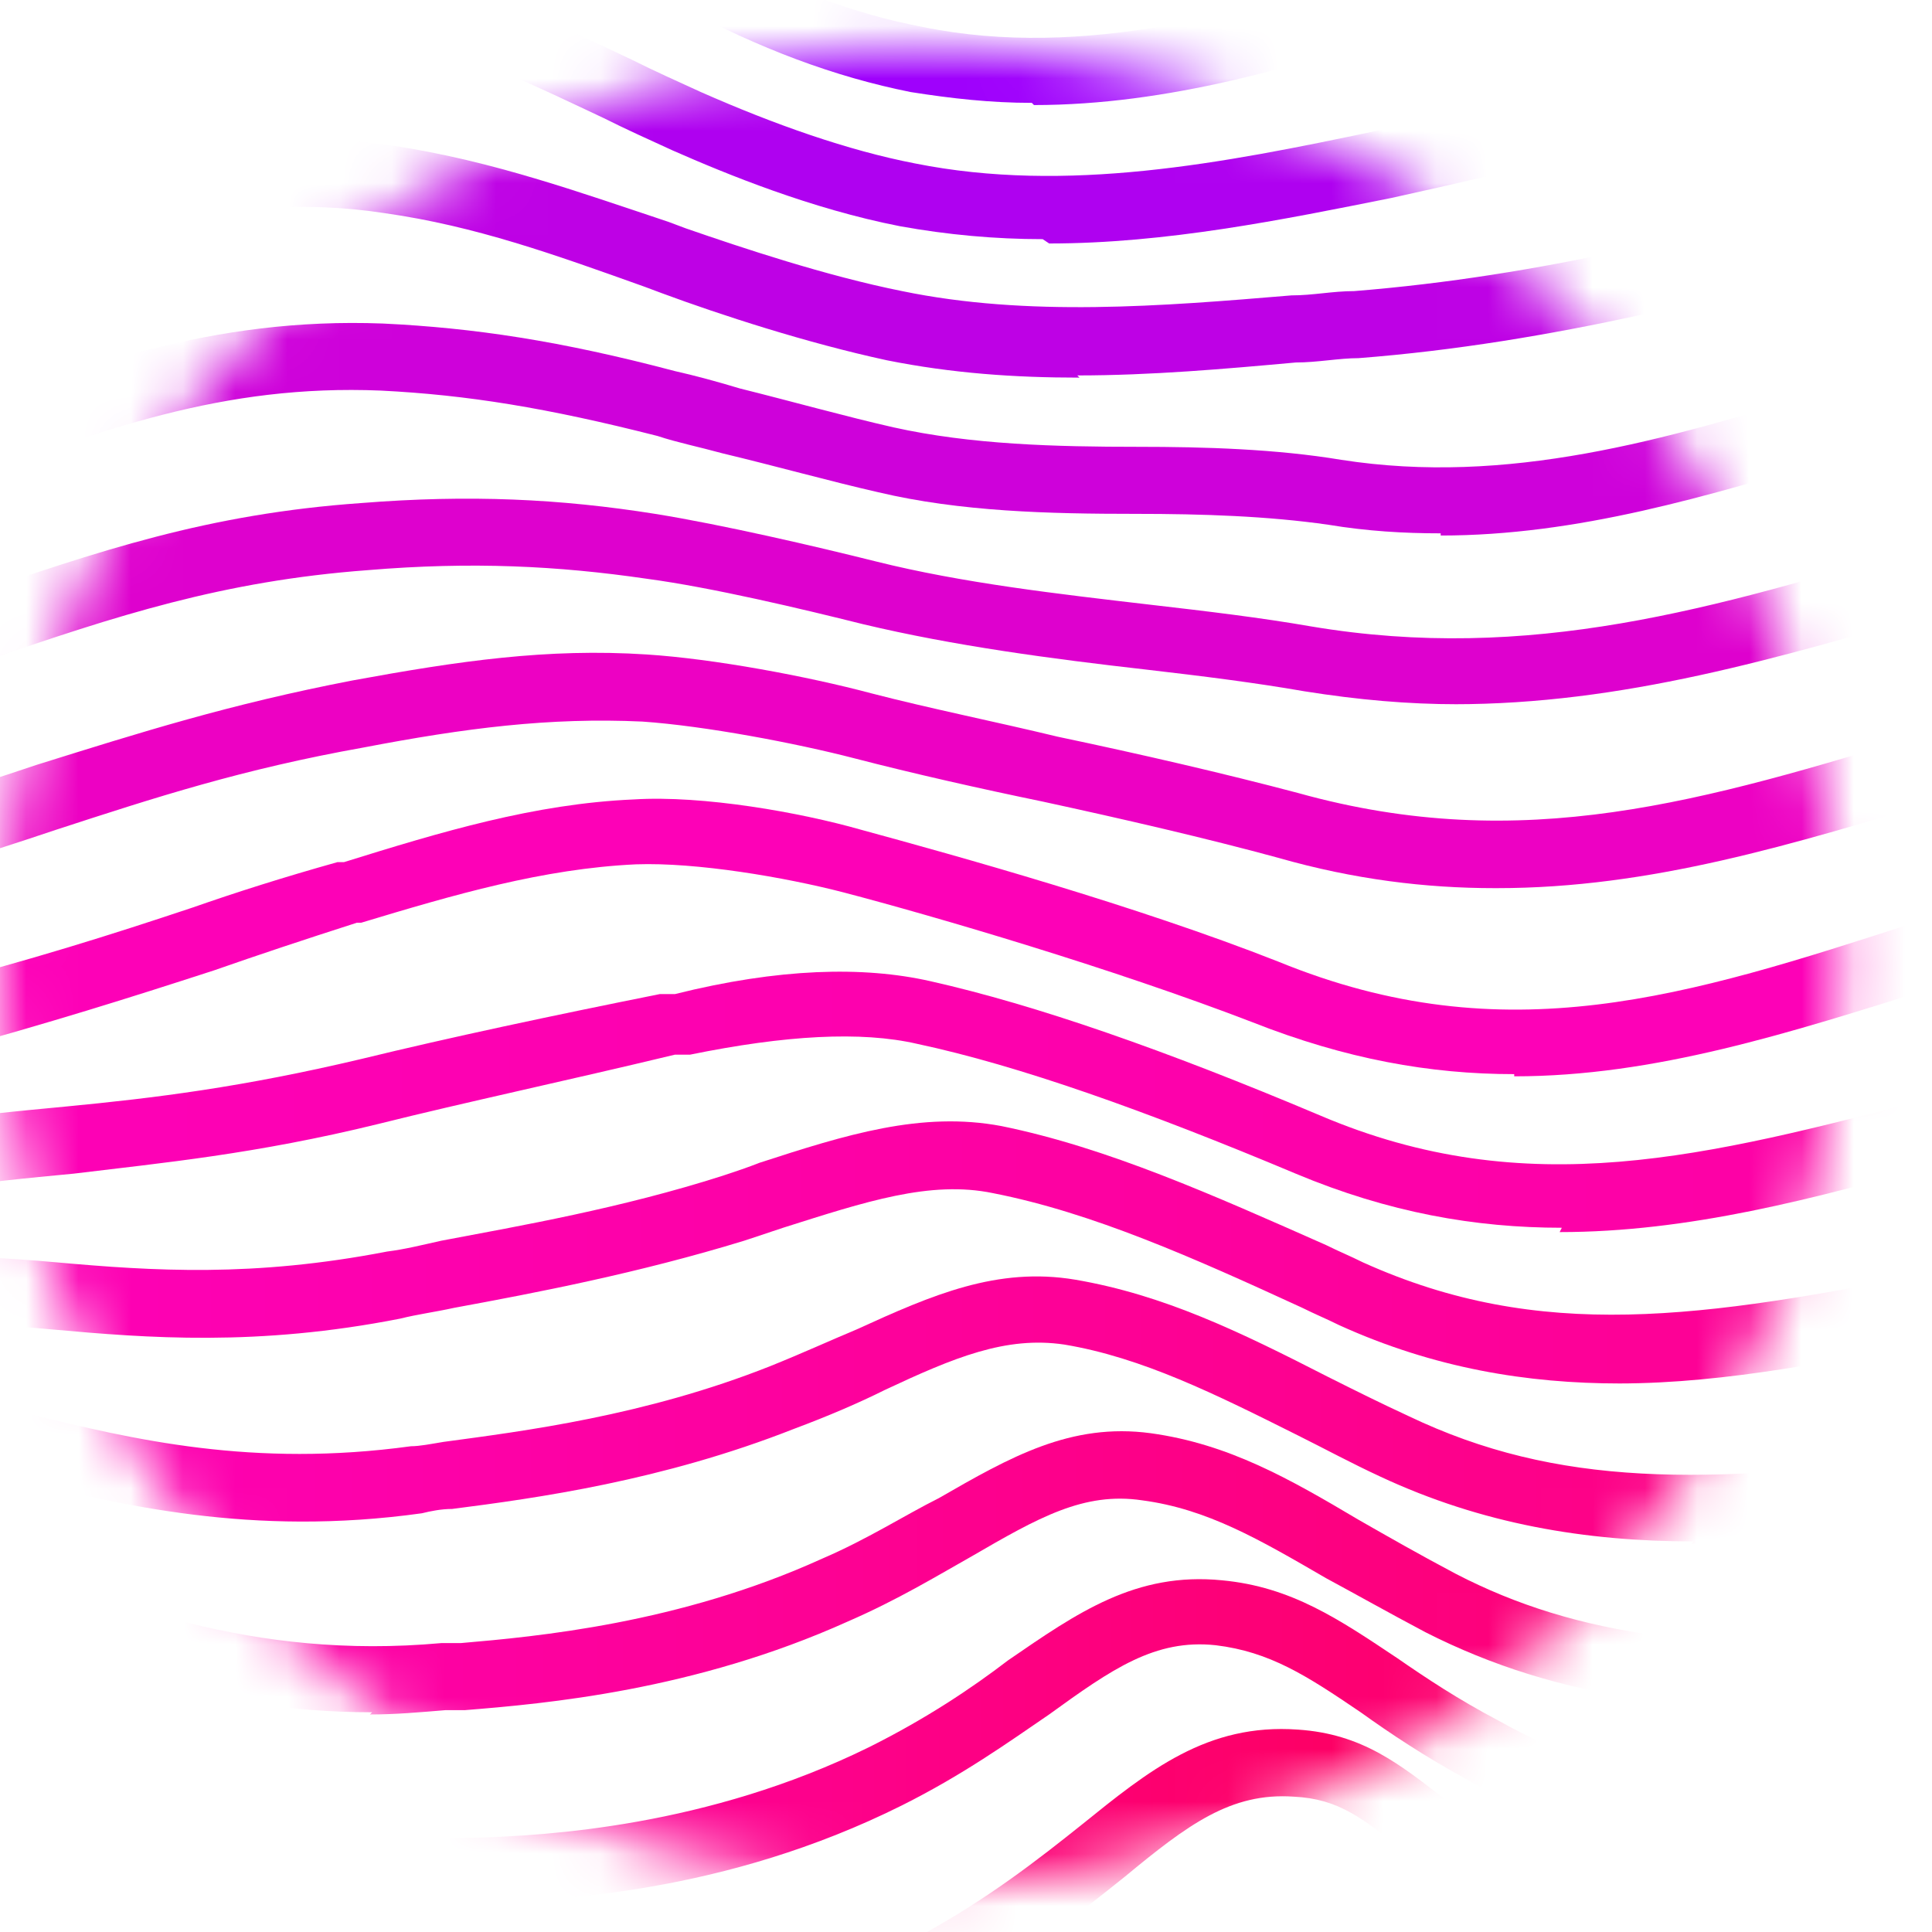 <svg width="37" height="37" viewBox="0 0 37 37" fill="none" xmlns="http://www.w3.org/2000/svg">
<mask id="mask0_853_1447" style="mask-type:luminance" maskUnits="userSpaceOnUse" x="0" y="0" width="36" height="37">
<path d="M17.607 36.107C27.331 36.107 35.213 28.224 35.213 18.5C35.213 8.776 27.331 0.893 17.607 0.893C7.883 0.893 0 8.776 0 18.5C0 28.224 7.883 36.107 17.607 36.107Z" fill="white"/>
</mask>
<g mask="url(#mask0_853_1447)">
<path d="M19.761 1.97C18.974 1.97 18.228 1.887 17.441 1.763C15.991 1.473 14.541 0.935 13.008 0.106C12.387 -0.225 11.766 -0.598 11.186 -0.971C10.026 -1.675 8.948 -2.38 7.706 -2.794C4.474 -3.954 1.492 -2.794 -2.03 -1.095L-2.568 -2.255C-0.787 -3.084 0.829 -3.829 2.569 -4.244C4.599 -4.699 6.421 -4.658 8.161 -3.995C9.528 -3.539 10.73 -2.794 11.89 -2.048C12.47 -1.717 13.05 -1.344 13.63 -1.012C15.038 -0.225 16.364 0.272 17.69 0.52C20.755 1.142 23.945 0.23 26.679 -0.681C30.408 -1.965 33.391 -2.877 36.415 -3.581L36.705 -2.338C33.722 -1.634 30.781 -0.764 27.094 0.52C24.857 1.266 22.371 2.012 19.802 2.012L19.761 1.97Z" fill="url(#paint0_linear_853_1447)"/>
<path d="M19.968 4.58C19.057 4.58 18.146 4.497 17.234 4.332C15.536 4 13.92 3.338 12.884 2.882C12.429 2.675 11.973 2.468 11.559 2.26C10.233 1.639 8.99 1.018 7.582 0.686C4.185 -0.184 1.243 1.142 -1.864 2.509L-2.402 1.349C0.746 -0.06 4.06 -1.51 7.872 -0.515C9.405 -0.142 10.689 0.479 12.097 1.142C12.511 1.349 12.967 1.556 13.423 1.763C14.832 2.385 16.24 2.882 17.524 3.13C20.424 3.71 23.407 3.13 26.348 2.509C28.793 2.012 31.113 1.39 33.557 0.769C34.551 0.52 35.587 0.23 36.622 -0.018L36.954 1.225C35.918 1.473 34.882 1.763 33.888 2.012C31.444 2.675 29.083 3.255 26.638 3.793C24.567 4.207 22.33 4.663 20.093 4.663L19.968 4.58Z" fill="url(#paint1_linear_853_1447)"/>
<path d="M20.673 7.232C19.43 7.232 18.229 7.149 16.986 6.9C15.453 6.569 13.796 6.03 12.678 5.616L12.346 5.492C10.606 4.87 9.115 4.332 7.375 4.083C4.144 3.586 1.492 4.705 -1.573 5.947L-1.739 6.03L-2.236 4.829L-2.071 4.746C1.161 3.42 3.978 2.26 7.582 2.799C9.446 3.089 11.062 3.669 12.802 4.249L13.133 4.373C14.21 4.746 15.826 5.285 17.276 5.575C19.679 6.072 22.247 5.865 24.733 5.657C25.147 5.657 25.52 5.575 25.934 5.575C29.539 5.285 32.728 4.456 36.416 3.462L36.706 3.379L37.037 4.622L36.747 4.705C33.143 5.657 29.746 6.569 26.017 6.859C25.644 6.859 25.23 6.942 24.816 6.942C23.449 7.066 22.04 7.19 20.632 7.19L20.673 7.232Z" fill="url(#paint2_linear_853_1447)"/>
<path d="M27.591 10.214C26.887 10.214 26.182 10.173 25.437 10.049C24.277 9.883 23.034 9.841 21.75 9.841C20.093 9.841 18.394 9.8 16.82 9.427C15.908 9.22 14.873 8.93 13.837 8.682C13.381 8.557 12.967 8.474 12.594 8.35C10.481 7.812 8.949 7.563 7.291 7.48C4.267 7.356 1.947 8.226 -0.953 9.303C-1.16 9.386 -1.367 9.469 -1.533 9.51L-1.988 8.309C-1.781 8.226 -1.574 8.143 -1.408 8.102C1.533 7.024 4.06 6.072 7.333 6.196C9.073 6.279 10.73 6.527 12.926 7.107C13.299 7.19 13.754 7.314 14.168 7.439C15.163 7.687 16.198 7.977 17.11 8.184C18.601 8.516 20.217 8.557 21.791 8.557C23.075 8.557 24.442 8.599 25.685 8.806C28.875 9.303 31.858 8.433 34.965 7.48C35.586 7.273 36.249 7.107 36.871 6.9L37.202 8.143C36.539 8.309 35.918 8.516 35.297 8.723C32.687 9.51 30.201 10.256 27.591 10.256V10.214Z" fill="url(#paint3_linear_853_1447)"/>
<path d="M27.922 13.487C26.969 13.487 26.016 13.404 24.981 13.239C24.028 13.073 23.034 12.949 21.956 12.824C20.134 12.617 18.269 12.369 16.529 11.954C15.369 11.664 13.63 11.25 12.387 11.084C10.688 10.836 9.031 10.753 7.043 10.919C4.267 11.126 2.237 11.789 -0.29 12.659C-0.704 12.783 -1.077 12.949 -1.533 13.073L-1.947 11.871C-1.533 11.747 -1.119 11.582 -0.746 11.457C1.905 10.546 3.977 9.842 6.918 9.634C8.99 9.469 10.729 9.552 12.552 9.842C13.837 10.049 15.618 10.463 16.778 10.753C18.435 11.167 20.258 11.374 22.039 11.582C23.116 11.706 24.152 11.83 25.105 11.996C29.289 12.7 32.81 11.664 36.912 10.421L37.285 11.664C34.012 12.617 31.07 13.487 27.839 13.487H27.922Z" fill="url(#paint4_linear_853_1447)"/>
<path d="M28.626 17.009C27.301 17.009 25.933 16.843 24.483 16.429C23.116 16.056 21.501 15.683 19.968 15.351C18.767 15.103 17.482 14.813 16.364 14.523C15.245 14.233 13.505 13.902 12.304 13.819C10.522 13.736 8.907 13.943 6.96 14.316C4.64 14.73 2.983 15.269 1.077 15.89C0.331 16.139 -0.414 16.387 -1.284 16.636L-1.657 15.393C-0.787 15.144 -0.042 14.896 0.704 14.647C2.693 14.026 4.391 13.487 6.753 13.031C8.783 12.659 10.481 12.41 12.387 12.534C13.671 12.617 15.452 12.949 16.695 13.28C17.814 13.57 19.056 13.819 20.258 14.109C21.832 14.44 23.448 14.813 24.856 15.186C29.165 16.387 32.603 15.351 36.953 14.026L37.202 13.943L37.575 15.186L37.326 15.269C34.302 16.18 31.609 17.009 28.668 17.009H28.626Z" fill="url(#paint5_linear_853_1447)"/>
<path d="M28.999 20.571C27.383 20.571 25.768 20.281 23.986 19.577C21.294 18.541 17.896 17.547 16.157 17.091C15.038 16.801 13.339 16.511 12.179 16.553C10.398 16.636 8.7 17.133 6.918 17.671H6.835C5.8 18.003 4.93 18.293 4.101 18.583C2.444 19.121 0.994 19.577 -1.119 20.157L-1.45 18.914C0.621 18.376 2.071 17.92 3.687 17.381C4.515 17.091 5.427 16.801 6.462 16.511H6.587C8.451 15.931 10.232 15.393 12.138 15.31C13.464 15.227 15.328 15.559 16.488 15.89C18.311 16.387 21.749 17.34 24.483 18.417C28.833 20.198 32.313 19.08 36.663 17.671C36.87 17.588 37.119 17.547 37.326 17.464L37.699 18.707C37.492 18.79 37.243 18.831 37.036 18.914C34.26 19.784 31.692 20.613 28.999 20.613V20.571Z" fill="#FD01B7"/>
<path d="M29.911 23.513C28.254 23.513 26.596 23.223 24.815 22.477C21.957 21.276 19.512 20.406 17.565 19.991C16.488 19.743 15.038 19.826 13.215 20.198H12.925C10.854 20.696 8.907 21.11 7.25 21.524C4.888 22.104 3.107 22.27 1.409 22.477C0.539 22.56 -0.373 22.643 -1.367 22.808L-1.574 21.524C-0.539 21.358 0.373 21.276 1.243 21.193C2.983 21.027 4.64 20.82 6.918 20.281C8.617 19.867 10.564 19.453 12.635 19.038H12.925C14.914 18.541 16.53 18.5 17.814 18.79C19.844 19.246 22.329 20.116 25.271 21.358C29.248 23.057 32.686 22.145 36.995 21.027H37.202C37.202 20.986 37.533 22.228 37.533 22.228H37.326C34.716 22.974 32.313 23.596 29.869 23.596L29.911 23.513Z" fill="url(#paint6_linear_853_1447)"/>
<path d="M31.03 26.495C29.248 26.495 27.467 26.205 25.644 25.377C25.395 25.253 25.188 25.17 24.94 25.046C22.868 24.093 20.921 23.223 19.016 22.85C17.814 22.601 16.571 23.015 14.997 23.513C14.749 23.596 14.5 23.678 14.252 23.761C12.222 24.383 10.274 24.756 8.7 25.046C8.327 25.128 7.996 25.17 7.665 25.253C4.93 25.791 2.817 25.625 0.995 25.46C0.083 25.377 -0.745 25.335 -1.615 25.335V24.051C-0.704 24.051 0.166 24.093 1.078 24.175C2.942 24.341 4.847 24.465 7.416 23.968C7.747 23.927 8.079 23.844 8.452 23.761C9.984 23.471 11.89 23.14 13.837 22.518C14.086 22.436 14.334 22.353 14.541 22.27C16.199 21.731 17.649 21.276 19.181 21.566C21.211 21.98 23.241 22.891 25.395 23.844C25.644 23.968 25.851 24.051 26.1 24.175C29.497 25.708 32.562 25.253 37.161 24.341L37.41 25.625C35.214 26.04 33.101 26.495 30.988 26.495H31.03Z" fill="url(#paint7_linear_853_1447)"/>
<path d="M32.438 29.52C30.367 29.52 28.378 29.188 26.431 28.277C25.893 28.028 25.354 27.738 24.857 27.49C23.283 26.703 21.874 25.998 20.383 25.75C19.264 25.584 18.27 25.998 16.944 26.62C16.447 26.868 15.867 27.117 15.204 27.365C12.677 28.36 10.274 28.691 8.659 28.898C8.452 28.898 8.244 28.94 8.079 28.981C4.806 29.437 2.279 28.815 0.249 28.318C-0.538 28.111 -1.242 27.945 -1.905 27.863L-1.74 26.578C-0.994 26.661 -0.248 26.868 0.539 27.075C2.569 27.573 4.847 28.111 7.872 27.697C8.037 27.697 8.244 27.655 8.493 27.614C10.026 27.407 12.346 27.117 14.749 26.164C15.37 25.915 15.909 25.667 16.406 25.46C17.856 24.797 19.099 24.258 20.59 24.507C22.288 24.797 23.738 25.501 25.437 26.371C25.934 26.62 26.431 26.868 26.97 27.117C29.828 28.484 32.645 28.442 37.119 27.863L37.285 29.147C35.587 29.354 33.971 29.561 32.397 29.561L32.438 29.52Z" fill="url(#paint8_linear_853_1447)"/>
<path d="M7.126 32.792C3.895 32.792 1.368 31.757 -0.579 31.011C-1.118 30.804 -1.657 30.555 -2.112 30.431L-1.698 29.188C-1.201 29.354 -0.662 29.561 -0.082 29.81C2.113 30.68 4.806 31.798 8.452 31.467C8.576 31.467 8.7 31.467 8.825 31.467C10.274 31.342 13.009 31.094 15.743 29.851C16.613 29.478 17.317 29.023 17.98 28.691C19.347 27.904 20.507 27.241 22.04 27.448C23.531 27.655 24.691 28.318 26.017 29.105C26.597 29.437 27.177 29.768 27.881 30.141C30.201 31.343 32.811 31.674 37.161 31.425L37.244 32.71C32.687 32.958 29.828 32.544 27.301 31.26C26.597 30.887 25.934 30.514 25.396 30.224C24.111 29.478 23.117 28.898 21.874 28.733C20.756 28.567 19.886 29.064 18.601 29.81C17.939 30.183 17.193 30.638 16.24 31.052C13.299 32.378 10.44 32.627 8.907 32.751C8.783 32.751 8.659 32.751 8.535 32.751C8.037 32.792 7.582 32.834 7.085 32.834L7.126 32.792Z" fill="url(#paint9_linear_853_1447)"/>
<path d="M8.327 36.48C3.811 36.48 0.373 34.491 -1.698 33.29C-1.947 33.165 -2.154 33 -2.361 32.917L-1.74 31.798C-1.533 31.922 -1.284 32.047 -1.036 32.212C1.036 33.414 4.474 35.402 8.948 35.195H9.114C10.44 35.154 13.547 34.988 16.654 33.455C17.731 32.917 18.601 32.337 19.305 31.798C20.631 30.887 21.75 30.1 23.407 30.265C24.732 30.39 25.644 31.011 26.762 31.757C27.301 32.13 27.922 32.544 28.709 32.958C30.863 34.16 33.515 34.739 37.078 34.822V36.107C33.266 36.024 30.408 35.402 28.088 34.077C27.259 33.621 26.638 33.207 26.058 32.792C25.022 32.088 24.318 31.633 23.282 31.508C22.122 31.384 21.294 31.964 20.092 32.834C19.305 33.372 18.435 33.994 17.275 34.574C13.878 36.272 10.605 36.397 9.197 36.438H9.031C8.824 36.438 8.576 36.438 8.368 36.438L8.327 36.48Z" fill="url(#paint10_linear_853_1447)"/>
<path d="M9.818 40.208C9.653 40.208 9.528 40.208 9.446 40.208C4.143 40.166 -0.041 37.557 -2.568 35.402L-1.74 34.408C0.663 36.438 4.516 38.841 9.487 38.924C10.606 38.924 14.085 38.965 17.648 37.059C18.933 36.355 19.885 35.609 20.714 34.947C21.998 33.911 23.117 32.999 24.857 33.124C26.099 33.207 26.804 33.787 27.715 34.491C28.212 34.905 28.792 35.361 29.621 35.858C31.734 37.142 34.261 37.971 37.119 38.261L36.995 39.545C33.971 39.214 31.278 38.344 28.958 36.935C28.047 36.397 27.425 35.9 26.928 35.485C26.099 34.822 25.644 34.45 24.774 34.408C23.572 34.325 22.744 34.947 21.542 35.941C20.714 36.604 19.678 37.432 18.27 38.178C14.748 40.042 11.393 40.208 9.86 40.208H9.818Z" fill="url(#paint11_linear_853_1447)"/>
</g>
<defs>
<linearGradient id="paint0_linear_853_1447" x1="-2.568" y1="-1.302" x2="36.705" y2="-1.302" gradientUnits="userSpaceOnUse">
<stop stop-color="#9F01FC"/>
<stop offset="1" stop-color="#9F01FC"/>
</linearGradient>
<linearGradient id="paint1_linear_853_1447" x1="-2.402" y1="1.805" x2="36.871" y2="1.805" gradientUnits="userSpaceOnUse">
<stop stop-color="#AF01F0"/>
<stop offset="1" stop-color="#AF01F0"/>
</linearGradient>
<linearGradient id="paint2_linear_853_1447" x1="-2.236" y1="4.953" x2="37.037" y2="4.953" gradientUnits="userSpaceOnUse">
<stop stop-color="#BE01E5"/>
<stop offset="1" stop-color="#BE01E5"/>
</linearGradient>
<linearGradient id="paint3_linear_853_1447" x1="-2.03" y1="8.226" x2="37.202" y2="8.226" gradientUnits="userSpaceOnUse">
<stop stop-color="#CE01DA"/>
<stop offset="1" stop-color="#CE01DA"/>
</linearGradient>
<linearGradient id="paint4_linear_853_1447" x1="-1.864" y1="11.54" x2="37.367" y2="11.54" gradientUnits="userSpaceOnUse">
<stop stop-color="#DE01CE"/>
<stop offset="1" stop-color="#DE01CE"/>
</linearGradient>
<linearGradient id="paint5_linear_853_1447" x1="-1.657" y1="14.771" x2="37.533" y2="14.771" gradientUnits="userSpaceOnUse">
<stop stop-color="#ED01C3"/>
<stop offset="1" stop-color="#ED01C3"/>
</linearGradient>
<linearGradient id="paint6_linear_853_1447" x1="-1.574" y1="21.027" x2="37.575" y2="21.027" gradientUnits="userSpaceOnUse">
<stop stop-color="#FD01B7"/>
<stop offset="1" stop-color="#FD01A4"/>
</linearGradient>
<linearGradient id="paint7_linear_853_1447" x1="-1.615" y1="24.01" x2="37.451" y2="24.01" gradientUnits="userSpaceOnUse">
<stop stop-color="#FD01B7"/>
<stop offset="1" stop-color="#FD0191"/>
</linearGradient>
<linearGradient id="paint8_linear_853_1447" x1="-1.864" y1="26.992" x2="37.327" y2="26.992" gradientUnits="userSpaceOnUse">
<stop stop-color="#FD01B7"/>
<stop offset="1" stop-color="#FD017E"/>
</linearGradient>
<linearGradient id="paint9_linear_853_1447" x1="-2.112" y1="30.058" x2="37.202" y2="30.058" gradientUnits="userSpaceOnUse">
<stop stop-color="#FD01B7"/>
<stop offset="1" stop-color="#FD006A"/>
</linearGradient>
<linearGradient id="paint10_linear_853_1447" x1="-2.361" y1="33.372" x2="37.078" y2="33.372" gradientUnits="userSpaceOnUse">
<stop stop-color="#FD01B7"/>
<stop offset="1" stop-color="#FD0057"/>
</linearGradient>
<linearGradient id="paint11_linear_853_1447" x1="-2.61" y1="36.687" x2="37.036" y2="36.687" gradientUnits="userSpaceOnUse">
<stop stop-color="#FD01B7"/>
<stop offset="1" stop-color="#FD0044"/>
</linearGradient>
</defs>
</svg>
